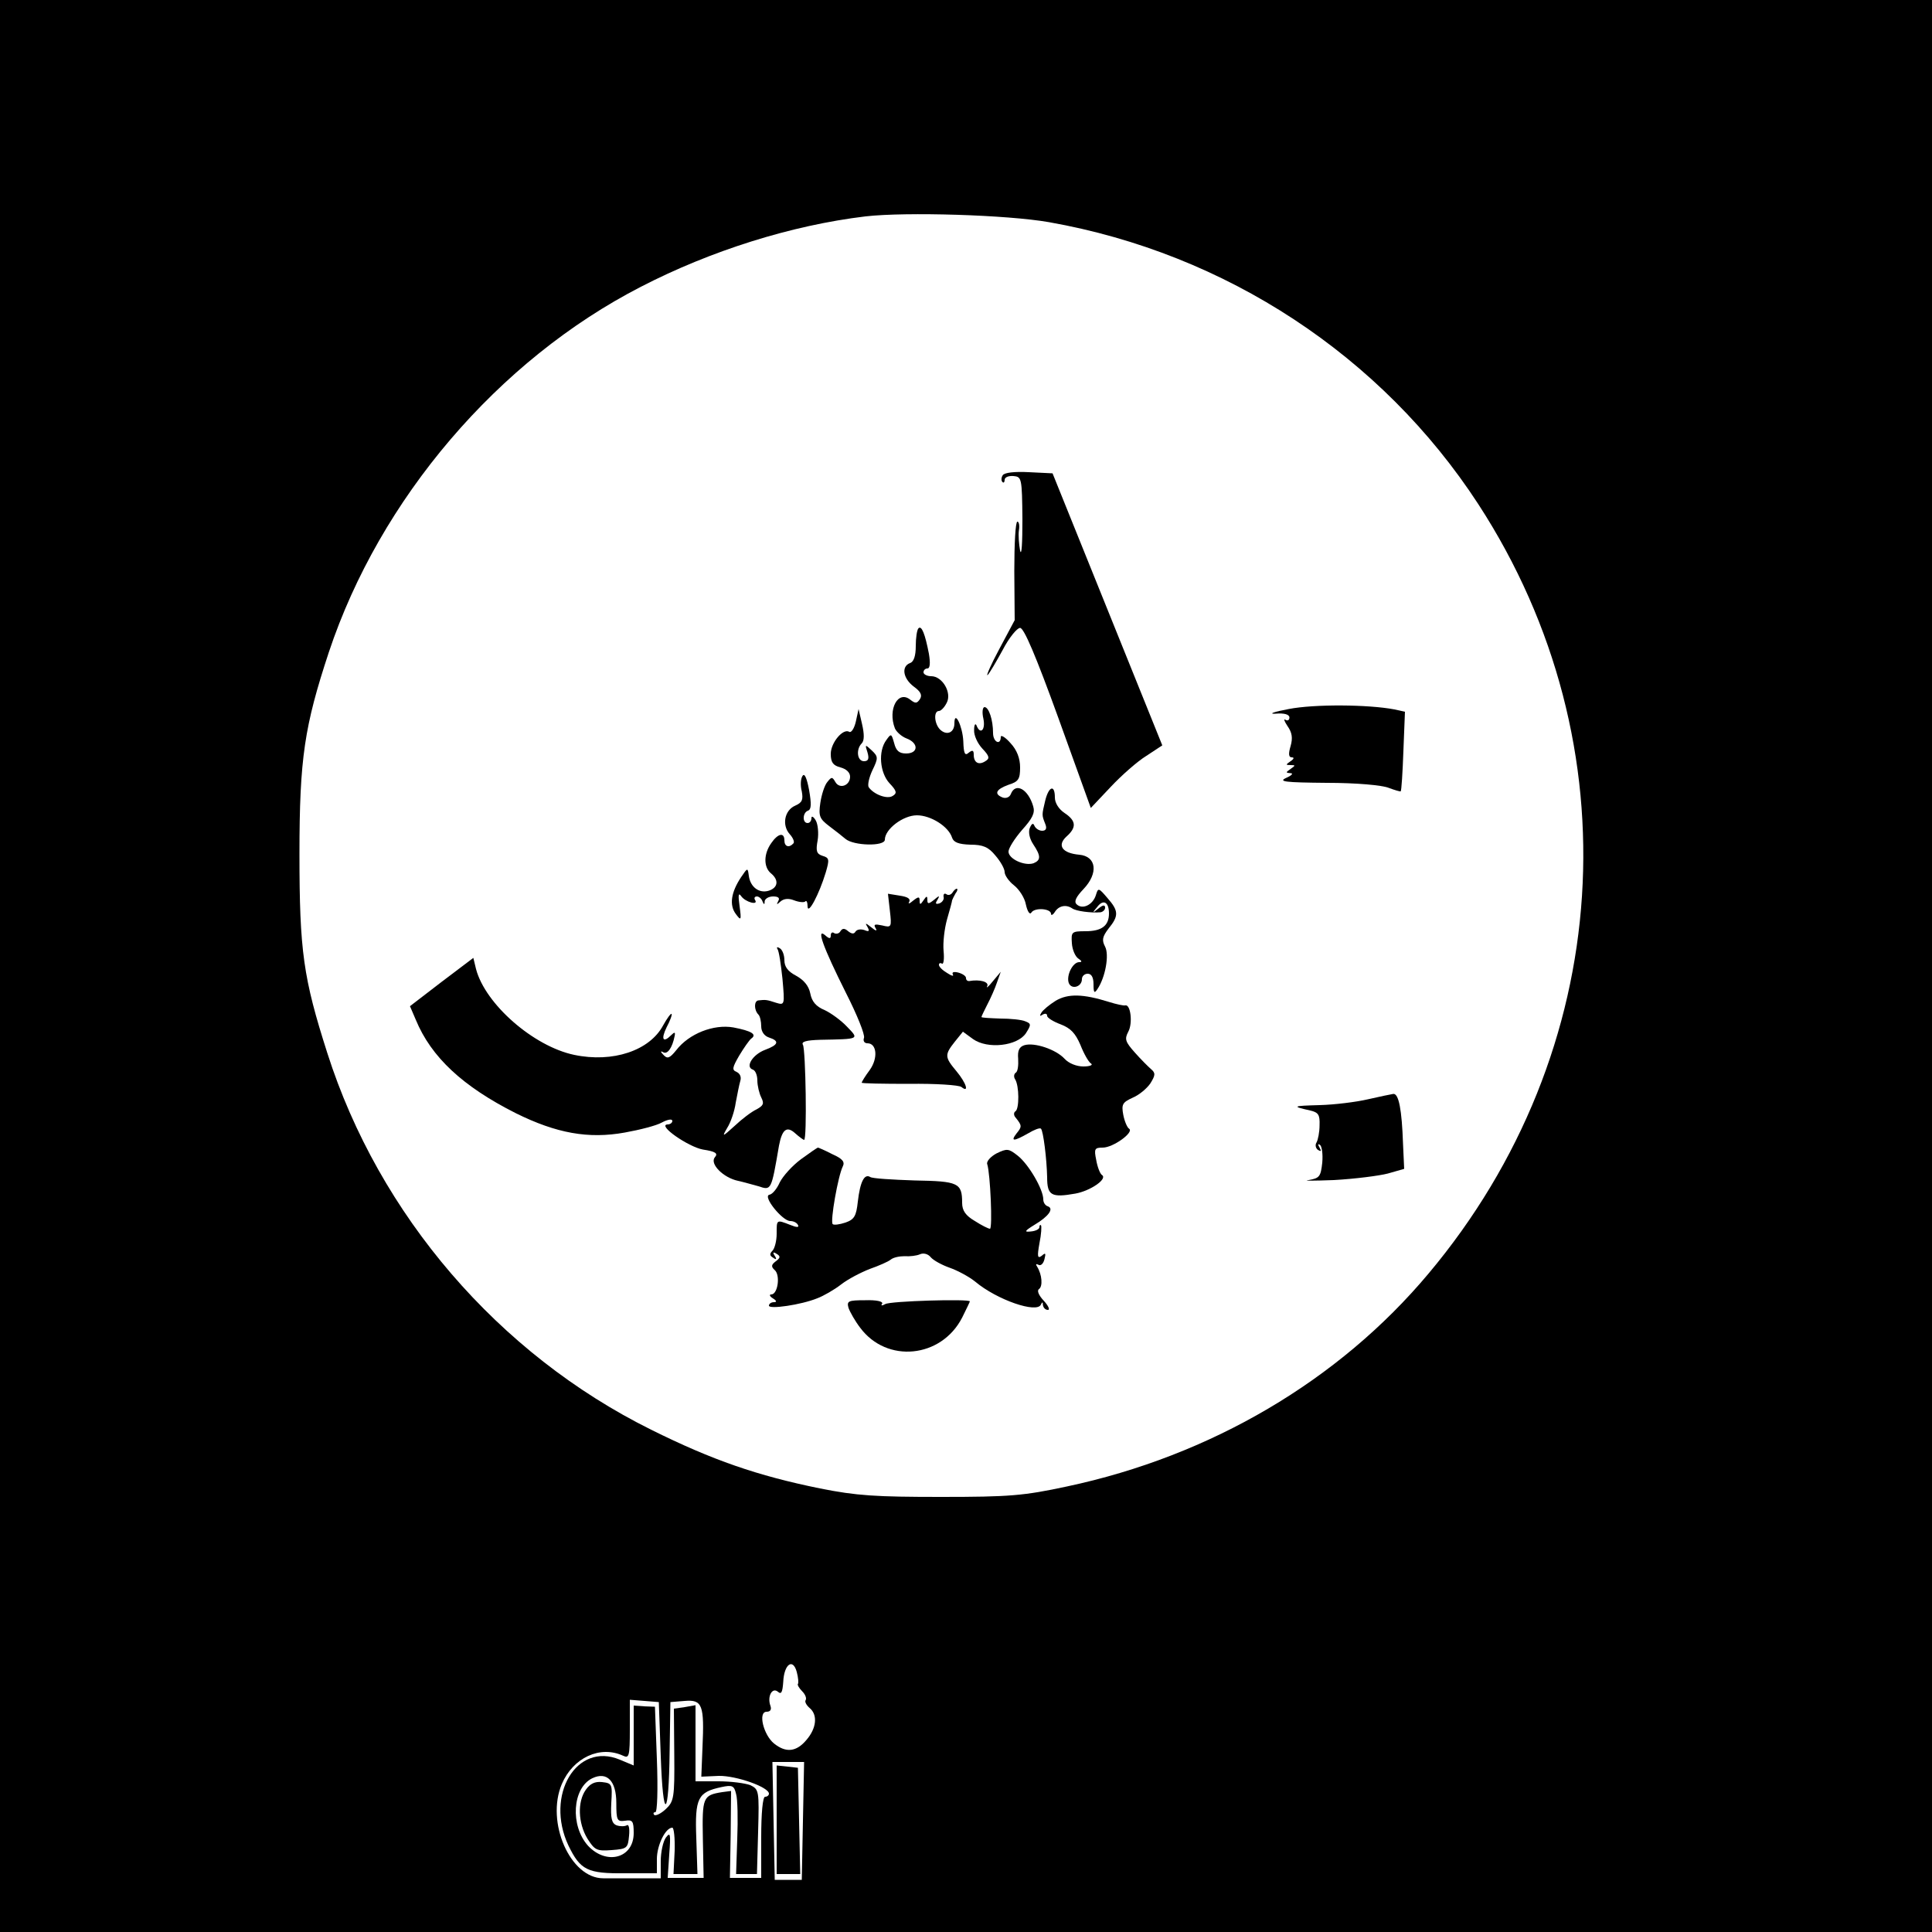 <?xml version="1.0" standalone="no"?>
<!DOCTYPE svg PUBLIC "-//W3C//DTD SVG 20010904//EN"
 "http://www.w3.org/TR/2001/REC-SVG-20010904/DTD/svg10.dtd">
<svg version="1.0" xmlns="http://www.w3.org/2000/svg"
 width="500pt" height="500pt" viewBox="0 0 500 500"
 preserveAspectRatio="xMidYMid meet">
<g transform="translate(0,500) scale(0.1,-0.1)"
fill="#000000" stroke="none">
<path d="M0 2500 l0 -2500 2500 0 2500 0 0 2500 0 2500 -2500 0 -2500 0 0
-2500z m2715 1925 c458 -81 861 -346 1111 -730 405 -623 353 -1417 -129 -1991
-232 -277 -564 -472 -936 -551 -112 -24 -148 -27 -326 -27 -168 0 -218 3 -313
22 -162 33 -278 73 -437 152 -395 196 -704 555 -838 975 -62 194 -72 263 -72
515 0 248 13 331 76 522 132 397 438 756 808 946 180 93 389 159 581 182 105
12 367 4 475 -15z m-650 -3783 c-2 -2 3 -11 11 -19 8 -8 12 -18 9 -23 -3 -4 2
-13 10 -20 22 -18 18 -53 -8 -83 -26 -31 -53 -34 -84 -9 -27 22 -42 82 -19 82
10 0 13 6 10 15 -9 24 4 49 19 37 9 -8 12 -2 14 25 2 46 25 63 35 26 4 -15 5
-29 3 -31z m-355 -187 c6 -172 21 -163 23 13 l2 127 37 3 c46 4 51 -11 46
-121 l-3 -75 45 2 c45 1 130 -29 130 -46 0 -4 -4 -8 -10 -8 -6 0 -10 -42 -10
-105 l0 -105 -41 0 -40 0 2 113 1 112 -23 -3 c-50 -8 -52 -13 -50 -121 l2
-101 -47 0 -46 0 4 61 c4 53 3 59 -9 43 -7 -10 -13 -37 -13 -61 l0 -44 -57 0
c-32 0 -73 0 -92 0 -85 0 -149 145 -107 244 29 68 99 101 159 73 15 -7 17 -1
17 69 l0 76 38 -3 37 -3 5 -140z m368 -167 l-3 -153 -35 0 -35 0 -3 153 -3
152 41 0 41 0 -3 -152z"/>
<path d="M2595 3770 c-4 -6 -4 -14 -1 -17 3 -4 6 -1 6 5 0 7 10 11 23 10 21
-2 22 -5 23 -112 0 -61 -2 -97 -6 -81 -3 17 -5 40 -3 53 2 12 0 22 -4 22 -5 0
-8 -57 -8 -128 l1 -127 -40 -75 c-22 -41 -35 -71 -30 -67 5 5 22 34 39 65 16
31 37 57 45 57 10 0 41 -73 99 -233 l84 -233 51 54 c28 30 70 67 93 81 l41 27
-142 352 -142 352 -61 3 c-37 2 -64 -1 -68 -8z"/>
<path d="M2377 3374 c-4 -4 -7 -25 -7 -46 0 -25 -5 -41 -15 -44 -23 -9 -18
-40 10 -61 18 -13 22 -22 16 -32 -8 -12 -12 -12 -25 -2 -32 26 -59 -25 -40
-74 4 -9 17 -21 30 -26 32 -12 31 -39 -1 -39 -18 0 -26 7 -31 27 -7 25 -8 25
-20 8 -22 -29 -17 -85 8 -112 19 -20 20 -26 8 -33 -14 -9 -49 4 -62 23 -3 6 1
25 10 44 15 31 15 35 -2 51 -17 16 -18 16 -11 -5 5 -17 2 -23 -9 -23 -18 0
-21 31 -6 46 7 7 7 24 1 50 l-9 39 -7 -32 c-4 -18 -12 -30 -17 -27 -16 10 -48
-28 -48 -57 0 -22 6 -30 25 -35 15 -4 25 -13 25 -24 0 -23 -27 -33 -38 -14 -8
14 -10 14 -21 0 -7 -8 -15 -33 -18 -54 -5 -34 -2 -41 23 -60 16 -12 35 -27 42
-33 21 -18 102 -20 102 -2 0 27 47 63 83 63 36 0 82 -29 91 -58 4 -12 17 -17
47 -18 33 0 47 -6 65 -28 13 -15 24 -34 24 -43 0 -8 11 -24 24 -34 14 -11 28
-33 31 -50 4 -18 10 -27 14 -21 8 14 51 11 51 -3 0 -5 5 -3 10 5 10 16 29 20
45 9 10 -7 48 -12 73 -10 6 1 12 6 12 12 0 8 -6 7 -17 -2 -16 -13 -17 -12 -4
3 16 22 31 14 31 -16 0 -32 -19 -46 -61 -46 -36 0 -37 -2 -35 -31 1 -17 9 -35
17 -40 9 -6 10 -9 2 -9 -17 0 -34 -35 -27 -54 7 -18 34 -10 34 10 0 8 7 14 15
14 10 0 15 -10 15 -27 0 -22 2 -25 10 -13 21 31 31 89 20 110 -9 17 -7 26 9
47 27 33 26 46 -3 79 -23 27 -24 27 -30 7 -8 -25 -35 -38 -50 -23 -7 7 -1 19
18 39 39 41 34 85 -11 89 -44 4 -58 24 -33 47 27 24 25 41 -5 61 -15 10 -25
26 -25 40 0 35 -16 29 -25 -8 -9 -38 -9 -37 0 -60 5 -12 2 -18 -8 -18 -8 0
-17 6 -20 13 -3 8 -7 6 -12 -6 -4 -10 -1 -27 9 -42 20 -30 20 -41 1 -49 -23
-8 -65 11 -65 30 0 9 16 34 35 56 27 30 34 44 29 61 -13 45 -46 63 -58 32 -3
-8 -12 -12 -21 -9 -23 9 -18 21 15 33 26 8 30 15 30 45 0 23 -8 45 -25 63 -13
15 -25 22 -25 16 0 -23 -20 -14 -20 10 0 34 -11 67 -22 67 -5 0 -7 -13 -3 -30
6 -29 -8 -43 -18 -17 -3 6 -6 1 -6 -12 -1 -14 9 -35 21 -48 19 -20 20 -26 8
-33 -17 -11 -30 -4 -30 17 0 11 -3 13 -13 5 -10 -9 -13 -2 -14 30 -2 39 -23
82 -23 46 0 -23 -18 -32 -35 -18 -17 14 -20 50 -5 50 5 0 14 9 20 21 14 26
-11 69 -40 69 -11 0 -20 5 -20 10 0 6 5 10 10 10 7 0 8 14 4 38 -10 52 -19 74
-27 66z"/>
<path d="M3335 3165 c-38 -7 -54 -13 -34 -12 23 2 36 -2 36 -10 0 -7 -5 -9
-10 -6 -6 4 -3 -4 5 -16 12 -17 14 -31 8 -52 -6 -20 -5 -29 3 -29 7 0 6 -4 -3
-10 -13 -9 -13 -10 0 -10 13 0 13 -1 0 -10 -13 -9 -13 -10 0 -11 8 0 3 -6 -11
-12 -22 -10 -4 -12 105 -13 76 0 143 -6 160 -13 16 -6 30 -10 31 -9 2 2 5 49
7 105 l4 101 -27 6 c-68 13 -208 14 -274 1z"/>
<path d="M2077 2992 c-5 -7 -6 -25 -2 -40 4 -22 1 -29 -17 -37 -28 -12 -35
-51 -14 -74 9 -10 13 -21 9 -24 -11 -12 -23 -8 -23 8 0 22 -17 18 -34 -7 -20
-28 -20 -62 -1 -78 21 -17 19 -37 -5 -45 -25 -8 -48 9 -52 38 -3 22 -3 22 -20
-3 -26 -39 -31 -72 -14 -95 14 -19 15 -17 10 20 -4 28 -3 36 4 26 11 -16 46
-25 36 -10 -3 5 -1 9 5 9 5 0 12 -6 14 -12 4 -10 6 -10 6 0 1 6 10 12 22 12
13 0 18 -4 13 -12 -5 -10 -4 -10 6 -1 8 7 20 9 35 3 13 -5 26 -6 29 -3 3 4 6
-2 6 -13 1 -23 30 32 47 88 10 34 9 38 -8 43 -16 5 -18 13 -13 40 3 18 1 42
-5 52 -6 10 -11 12 -11 6 0 -7 -4 -13 -10 -13 -14 0 -13 27 1 32 9 3 9 18 3
53 -6 32 -12 45 -17 37z"/>
<path d="M2465 2690 c-4 -6 -11 -8 -16 -4 -5 3 -8 0 -7 -7 2 -6 -3 -14 -11
-17 -10 -3 -11 0 -5 9 7 12 5 12 -9 0 -14 -11 -17 -11 -17 0 0 11 -2 11 -10
-1 -8 -12 -10 -12 -10 -1 0 11 -3 11 -17 0 -9 -8 -14 -9 -10 -3 4 8 -4 13 -24
16 l-31 5 5 -44 c5 -43 4 -44 -20 -38 -19 4 -23 3 -17 -7 5 -8 1 -8 -11 2 -15
12 -17 12 -10 1 6 -11 4 -13 -8 -8 -9 3 -19 2 -23 -4 -4 -7 -10 -6 -19 1 -9 8
-15 8 -20 0 -3 -6 -11 -8 -16 -5 -5 4 -9 1 -9 -6 0 -9 -4 -9 -15 1 -23 19 -5
-31 54 -149 29 -57 50 -109 47 -117 -3 -8 1 -14 9 -14 24 0 28 -38 6 -69 -12
-16 -21 -31 -21 -33 0 -2 55 -3 123 -3 67 1 128 -3 135 -8 21 -17 13 10 -13
41 -30 36 -31 42 -4 76 l21 26 26 -19 c38 -27 115 -18 137 15 14 22 14 25 -2
31 -9 4 -38 7 -65 7 -26 1 -48 2 -48 4 0 2 7 16 15 32 9 17 20 42 25 57 l10
28 -21 -25 c-11 -14 -18 -19 -14 -12 5 11 -19 18 -47 13 -5 0 -8 3 -8 8 0 5
-9 11 -20 14 -12 3 -17 1 -14 -5 3 -5 -3 -4 -15 4 -12 7 -21 16 -21 21 0 4 3
6 8 3 4 -2 6 12 4 33 -2 21 2 57 9 82 7 24 13 46 13 49 1 3 5 11 9 18 5 6 6
12 3 12 -3 0 -8 -5 -11 -10z"/>
<path d="M2012 2544 c4 -5 9 -40 13 -77 6 -68 6 -69 -17 -62 -24 8 -27 8 -45
6 -12 -1 -12 -25 0 -37 4 -4 7 -18 7 -30 0 -14 8 -25 20 -29 28 -9 25 -19 -10
-32 -32 -12 -52 -44 -32 -51 7 -2 12 -15 12 -28 0 -14 5 -34 10 -44 8 -16 6
-21 -12 -31 -13 -6 -38 -25 -57 -43 -32 -29 -33 -29 -19 -5 9 14 19 43 22 65
4 21 9 47 12 57 3 10 -1 19 -10 23 -12 5 -11 11 7 42 12 20 26 40 31 44 16 11
1 20 -46 29 -51 9 -115 -16 -148 -59 -17 -21 -23 -23 -33 -12 -8 8 -8 11 -1 7
11 -7 24 11 30 42 2 10 0 11 -9 2 -21 -21 -27 -11 -12 20 9 17 15 33 13 35 -2
2 -12 -12 -22 -30 -35 -65 -130 -97 -230 -76 -105 22 -230 131 -254 222 l-7
29 -82 -62 -82 -63 15 -35 c40 -97 122 -173 259 -242 105 -52 188 -67 282 -50
39 7 82 18 96 26 15 8 27 10 27 4 0 -5 -6 -9 -12 -9 -29 -1 53 -58 91 -65 33
-5 40 -10 31 -20 -14 -17 22 -53 60 -61 14 -3 38 -10 53 -14 33 -11 33 -12 53
105 8 42 20 52 42 32 10 -9 21 -17 23 -17 8 0 4 234 -3 246 -5 8 8 12 45 13
102 2 101 1 69 34 -15 16 -41 35 -58 43 -22 9 -33 22 -37 43 -4 20 -17 35 -37
46 -21 11 -30 23 -30 40 0 13 -5 27 -12 31 -6 4 -9 3 -6 -2z"/>
<path d="M2732 2410 c-16 -10 -33 -24 -37 -31 -5 -8 -4 -10 3 -5 7 4 12 3 12
-3 0 -5 16 -15 35 -22 26 -10 38 -23 51 -53 9 -23 21 -44 27 -48 7 -4 -2 -8
-19 -8 -18 0 -38 8 -49 20 -22 24 -78 43 -104 35 -13 -4 -18 -14 -16 -35 1
-17 -1 -33 -6 -36 -5 -3 -6 -11 -2 -17 11 -17 11 -77 1 -83 -5 -3 -5 -11 1
-17 16 -20 16 -23 2 -40 -17 -22 -7 -21 30 0 15 9 30 15 33 12 6 -6 15 -78 16
-126 0 -47 11 -53 73 -42 39 7 84 38 69 48 -5 3 -12 21 -15 39 -6 29 -4 32 17
32 27 0 82 40 68 49 -5 3 -12 20 -15 36 -5 27 -2 32 24 44 17 7 37 24 46 37
13 21 14 27 2 37 -8 7 -27 26 -42 43 -25 28 -27 35 -17 54 12 22 6 72 -8 68
-4 -1 -23 3 -42 9 -67 21 -106 22 -138 3z"/>
<path d="M3540 2155 c-30 -7 -86 -14 -125 -15 -70 -2 -73 -3 -24 -14 21 -5 25
-11 24 -38 0 -18 -4 -38 -8 -45 -4 -6 -2 -15 4 -19 8 -5 9 -3 4 6 -5 8 -4 11
1 7 5 -3 8 -24 6 -46 -4 -36 -7 -40 -35 -45 -18 -2 12 -2 65 0 54 3 117 11
140 17 l42 12 -3 65 c-3 88 -11 130 -25 129 -6 -1 -36 -7 -66 -14z"/>
<path d="M2073 2000 c-23 -17 -47 -44 -55 -60 -7 -16 -19 -31 -27 -32 -18 -4
34 -68 54 -68 8 0 17 -4 20 -10 4 -7 -3 -7 -20 0 -36 14 -35 14 -35 -23 0 -18
-5 -38 -11 -44 -8 -8 -7 -13 2 -18 8 -6 10 -4 4 5 -6 9 -4 11 5 5 10 -6 10
-10 -2 -19 -12 -9 -13 -14 -3 -23 15 -13 8 -63 -9 -63 -6 0 -4 -5 4 -10 10 -6
11 -10 3 -10 -7 0 -13 -4 -13 -9 0 -10 83 2 125 19 16 6 44 22 62 36 18 14 51
31 74 40 23 8 48 19 54 24 7 6 23 9 36 9 13 -1 31 1 40 5 9 4 21 1 28 -8 7 -8
29 -20 49 -27 20 -7 50 -23 66 -36 56 -47 160 -83 170 -59 3 7 5 7 5 -1 1 -7
6 -13 13 -13 6 0 1 11 -11 24 -13 14 -18 26 -12 30 10 7 8 37 -5 58 -4 6 -3 8
3 5 6 -4 13 2 16 14 4 16 3 18 -7 9 -11 -8 -12 -2 -6 32 5 24 6 45 4 47 -2 2
-4 0 -4 -5 0 -5 -10 -10 -22 -11 -18 -2 -17 1 9 17 37 22 51 42 35 48 -7 2
-12 10 -12 18 0 26 -38 91 -66 113 -24 19 -28 19 -55 6 -15 -8 -27 -21 -24
-28 8 -25 14 -167 7 -167 -4 0 -22 9 -39 20 -24 14 -33 27 -33 47 0 52 -10 56
-123 58 -58 2 -110 5 -115 9 -15 9 -26 -12 -32 -64 -4 -37 -9 -46 -32 -54 -15
-5 -30 -7 -33 -4 -7 7 14 125 26 149 6 12 0 20 -27 32 -19 10 -36 17 -37 17
-2 0 -22 -14 -44 -30z"/>
<path d="M2196 1615 c4 -11 17 -34 30 -51 69 -93 210 -79 264 26 11 22 20 41
20 42 0 7 -207 1 -219 -7 -9 -5 -12 -4 -8 1 3 6 -15 10 -44 9 -44 0 -48 -2
-43 -20z"/>
<path d="M1640 508 l0 -77 -36 15 c-112 47 -194 -92 -133 -222 31 -64 49 -73
147 -72 l82 0 0 37 c0 35 22 81 40 81 4 0 7 -27 6 -60 l-3 -60 31 0 31 0 -3
93 c-4 104 4 119 65 132 28 6 33 4 38 -18 4 -13 5 -65 3 -116 l-3 -91 27 0 27
0 3 110 c3 106 2 109 -20 120 -13 5 -50 10 -82 10 l-60 0 0 98 0 99 -28 -5
-28 -4 1 -119 c1 -112 -1 -121 -22 -141 -13 -12 -26 -18 -30 -15 -3 4 -2 7 3
7 5 0 7 57 4 137 l-5 136 -27 1 -28 2 0 -78z m-45 -174 c0 -45 2 -49 23 -46
19 3 22 -1 22 -32 0 -65 -70 -84 -118 -33 -47 52 -41 150 11 175 38 18 62 -7
62 -64z"/>
<path d="M1516 368 c-22 -31 -20 -86 4 -126 19 -30 24 -33 63 -30 40 3 42 5
45 37 2 20 -1 31 -6 27 -6 -3 -17 -3 -26 0 -13 5 -16 18 -14 58 3 49 2 51 -24
54 -18 2 -31 -4 -42 -20z"/>
<path d="M2010 291 l0 -141 30 0 31 0 -3 138 -3 137 -27 3 -28 3 0 -140z"/>
</g>
</svg>
